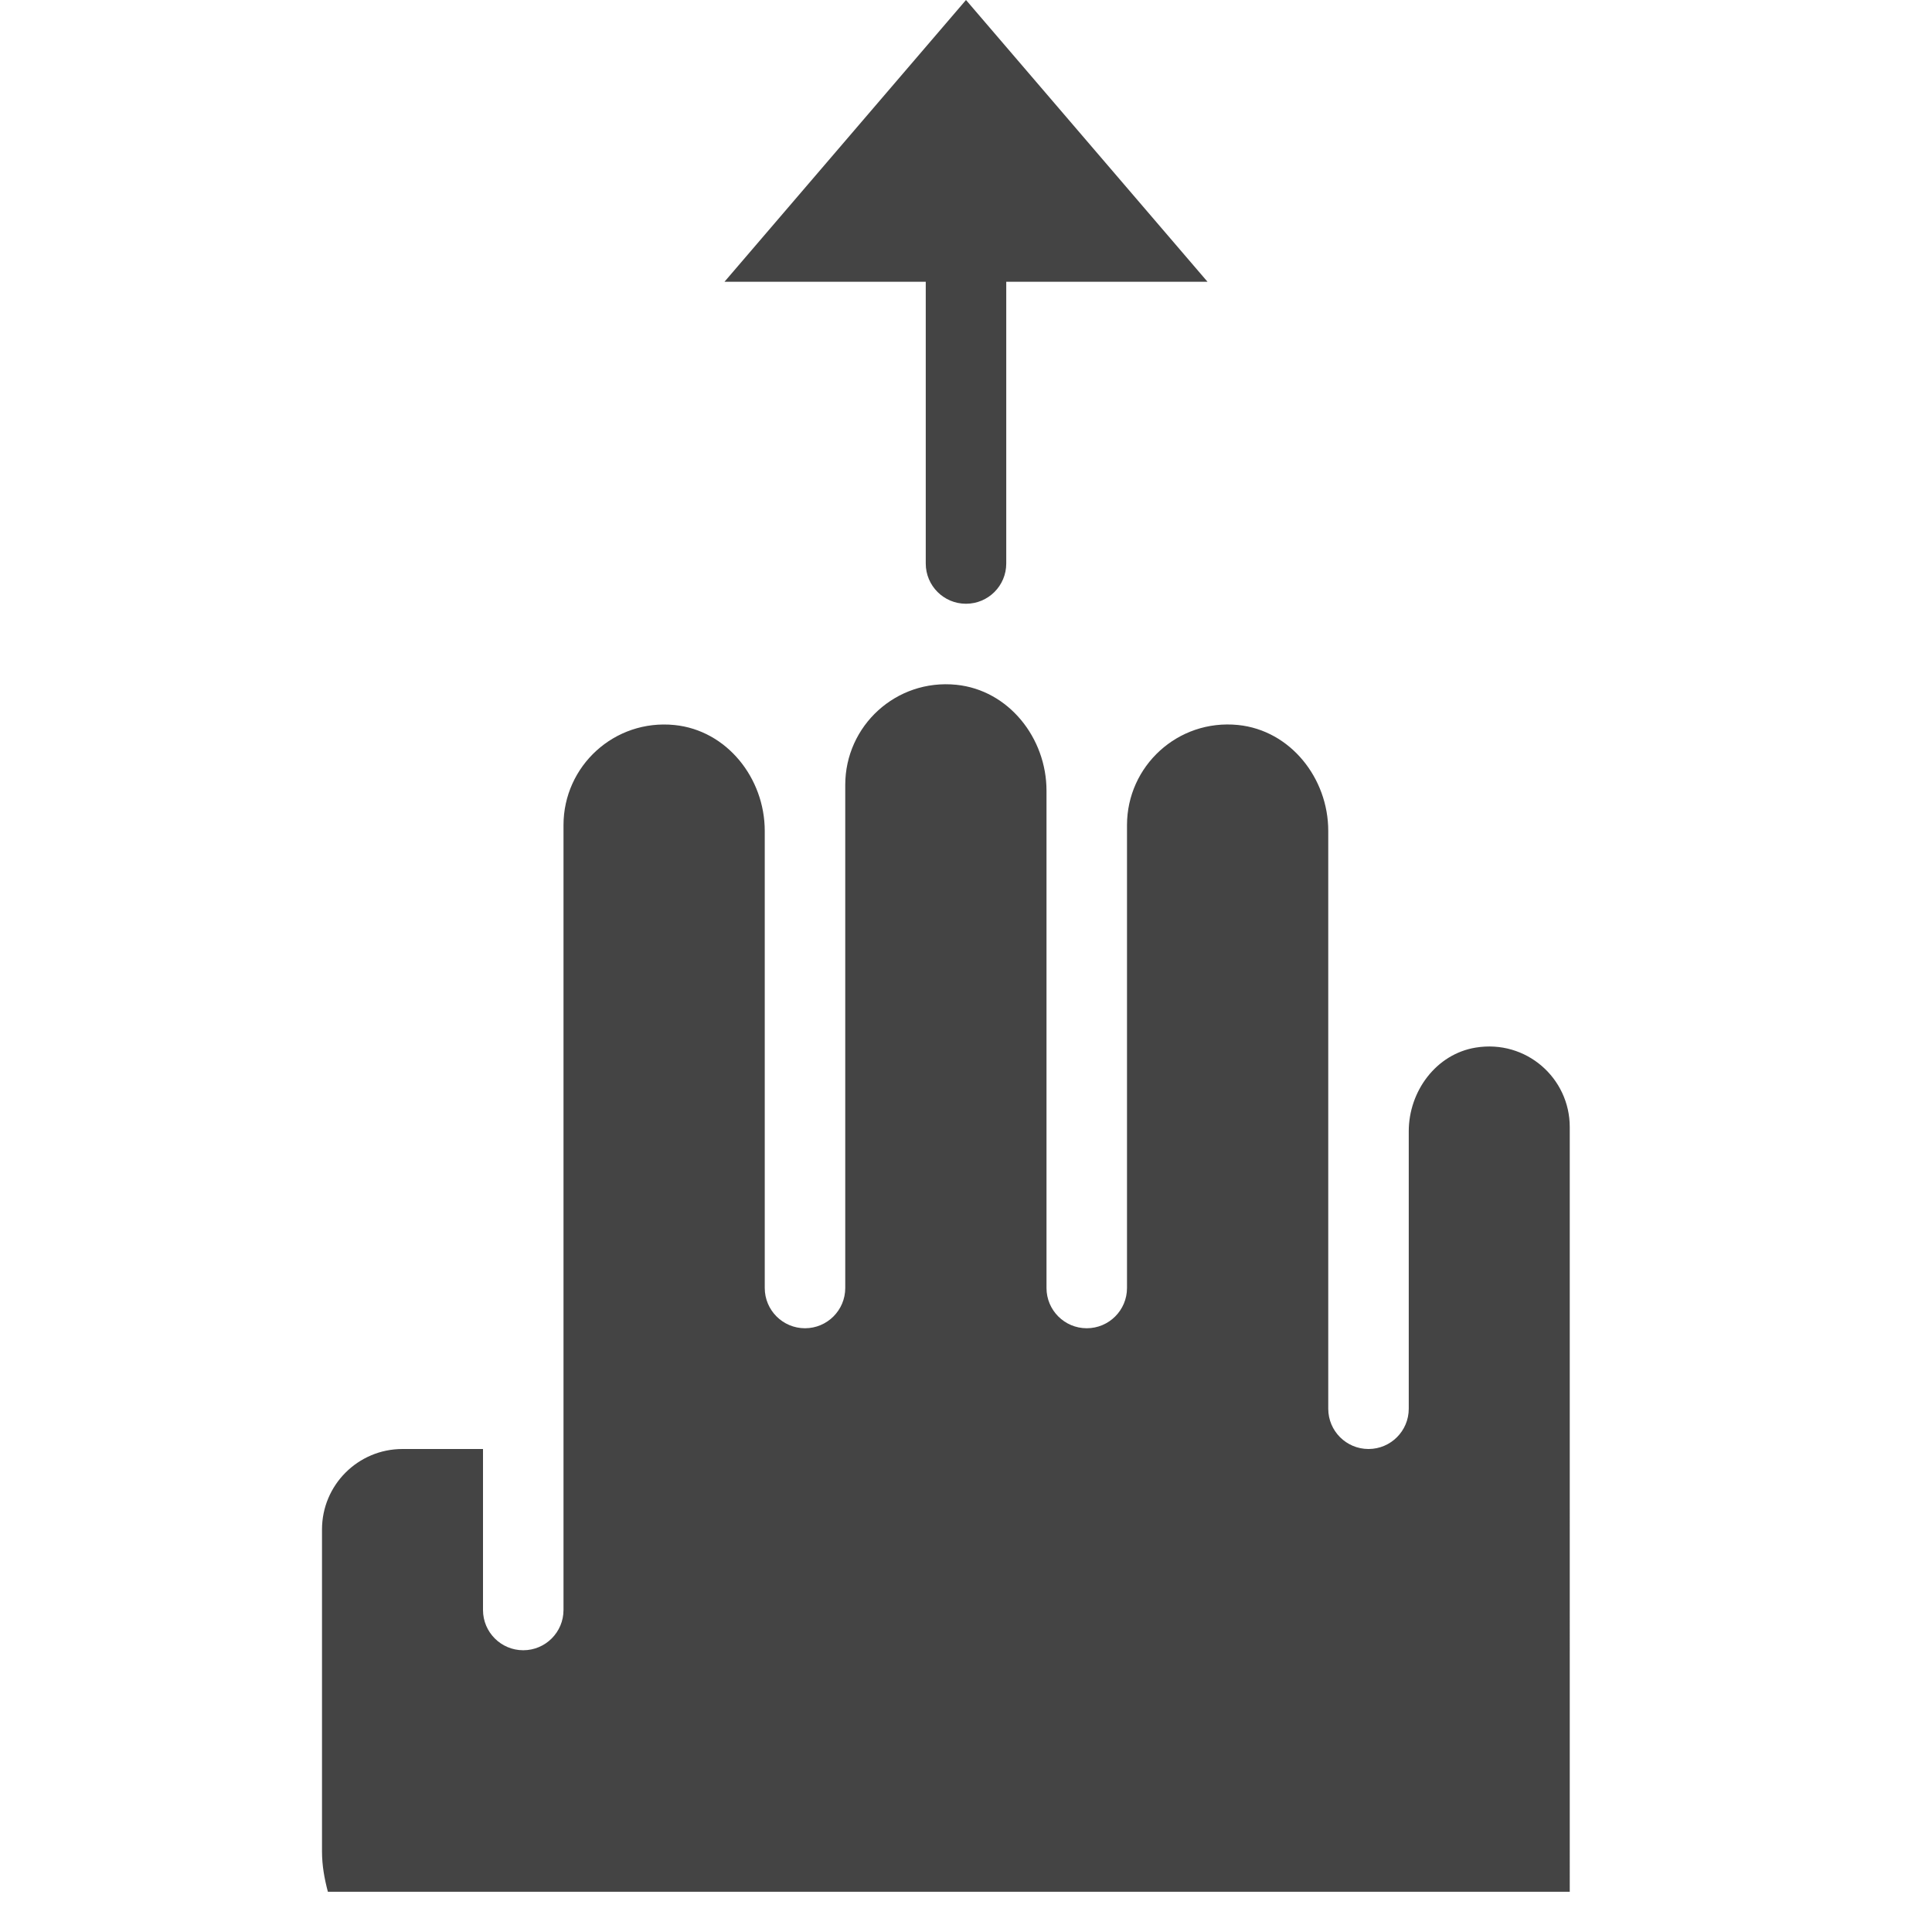<?xml version="1.0" encoding="utf-8"?>
<!-- Generator: Adobe Illustrator 19.1.0, SVG Export Plug-In . SVG Version: 6.00 Build 0)  -->
<!DOCTYPE svg PUBLIC "-//W3C//DTD SVG 1.1//EN" "http://www.w3.org/Graphics/SVG/1.1/DTD/svg11.dtd">
<svg version="1.1" id="Layer_1" xmlns="http://www.w3.org/2000/svg" xmlns:xlink="http://www.w3.org/1999/xlink" x="0px" y="0px"
	 width="48px" height="48px" viewBox="0 0 48 48" enable-background="new 0 0 48 48" xml:space="preserve">
<path data-color="color-2" fill="#444444" d="M23,14c0,0.553,0.447,1,1,1s1-0.447,1-1V7h5l-6-7l-6,7h5V14z"/>
<path fill="#444444" d="M36.664,26.027C35.681,26.187,35,27.111,35,28.107V35c0,0.552-0.448,1-1,1s-1-0.448-1-1
	V20.642c0-1.308-0.941-2.499-2.242-2.63C29.261,17.863,28,19.034,28,20.5v11.5c0,0.552-0.448,1-1,1
	s-1-0.448-1-1V19.643c0-1.308-0.941-2.499-2.242-2.63C22.261,16.863,21,18.034,21,19.5v12.5
	c0,0.552-0.448,1-1,1s-1-0.448-1-1V20.643c0-1.308-0.941-2.499-2.242-2.63
	C15.261,17.863,14,19.034,14,20.5v19.5c0,0.552-0.448,1-1,1s-1-0.448-1-1v-4h-2c-1.105,0-2,0.895-2,2v8
	C8,46.342,8.059,46.673,8.146,47H35h2h2V28C39,26.785,37.917,25.823,36.664,26.027z"/>
</svg>

